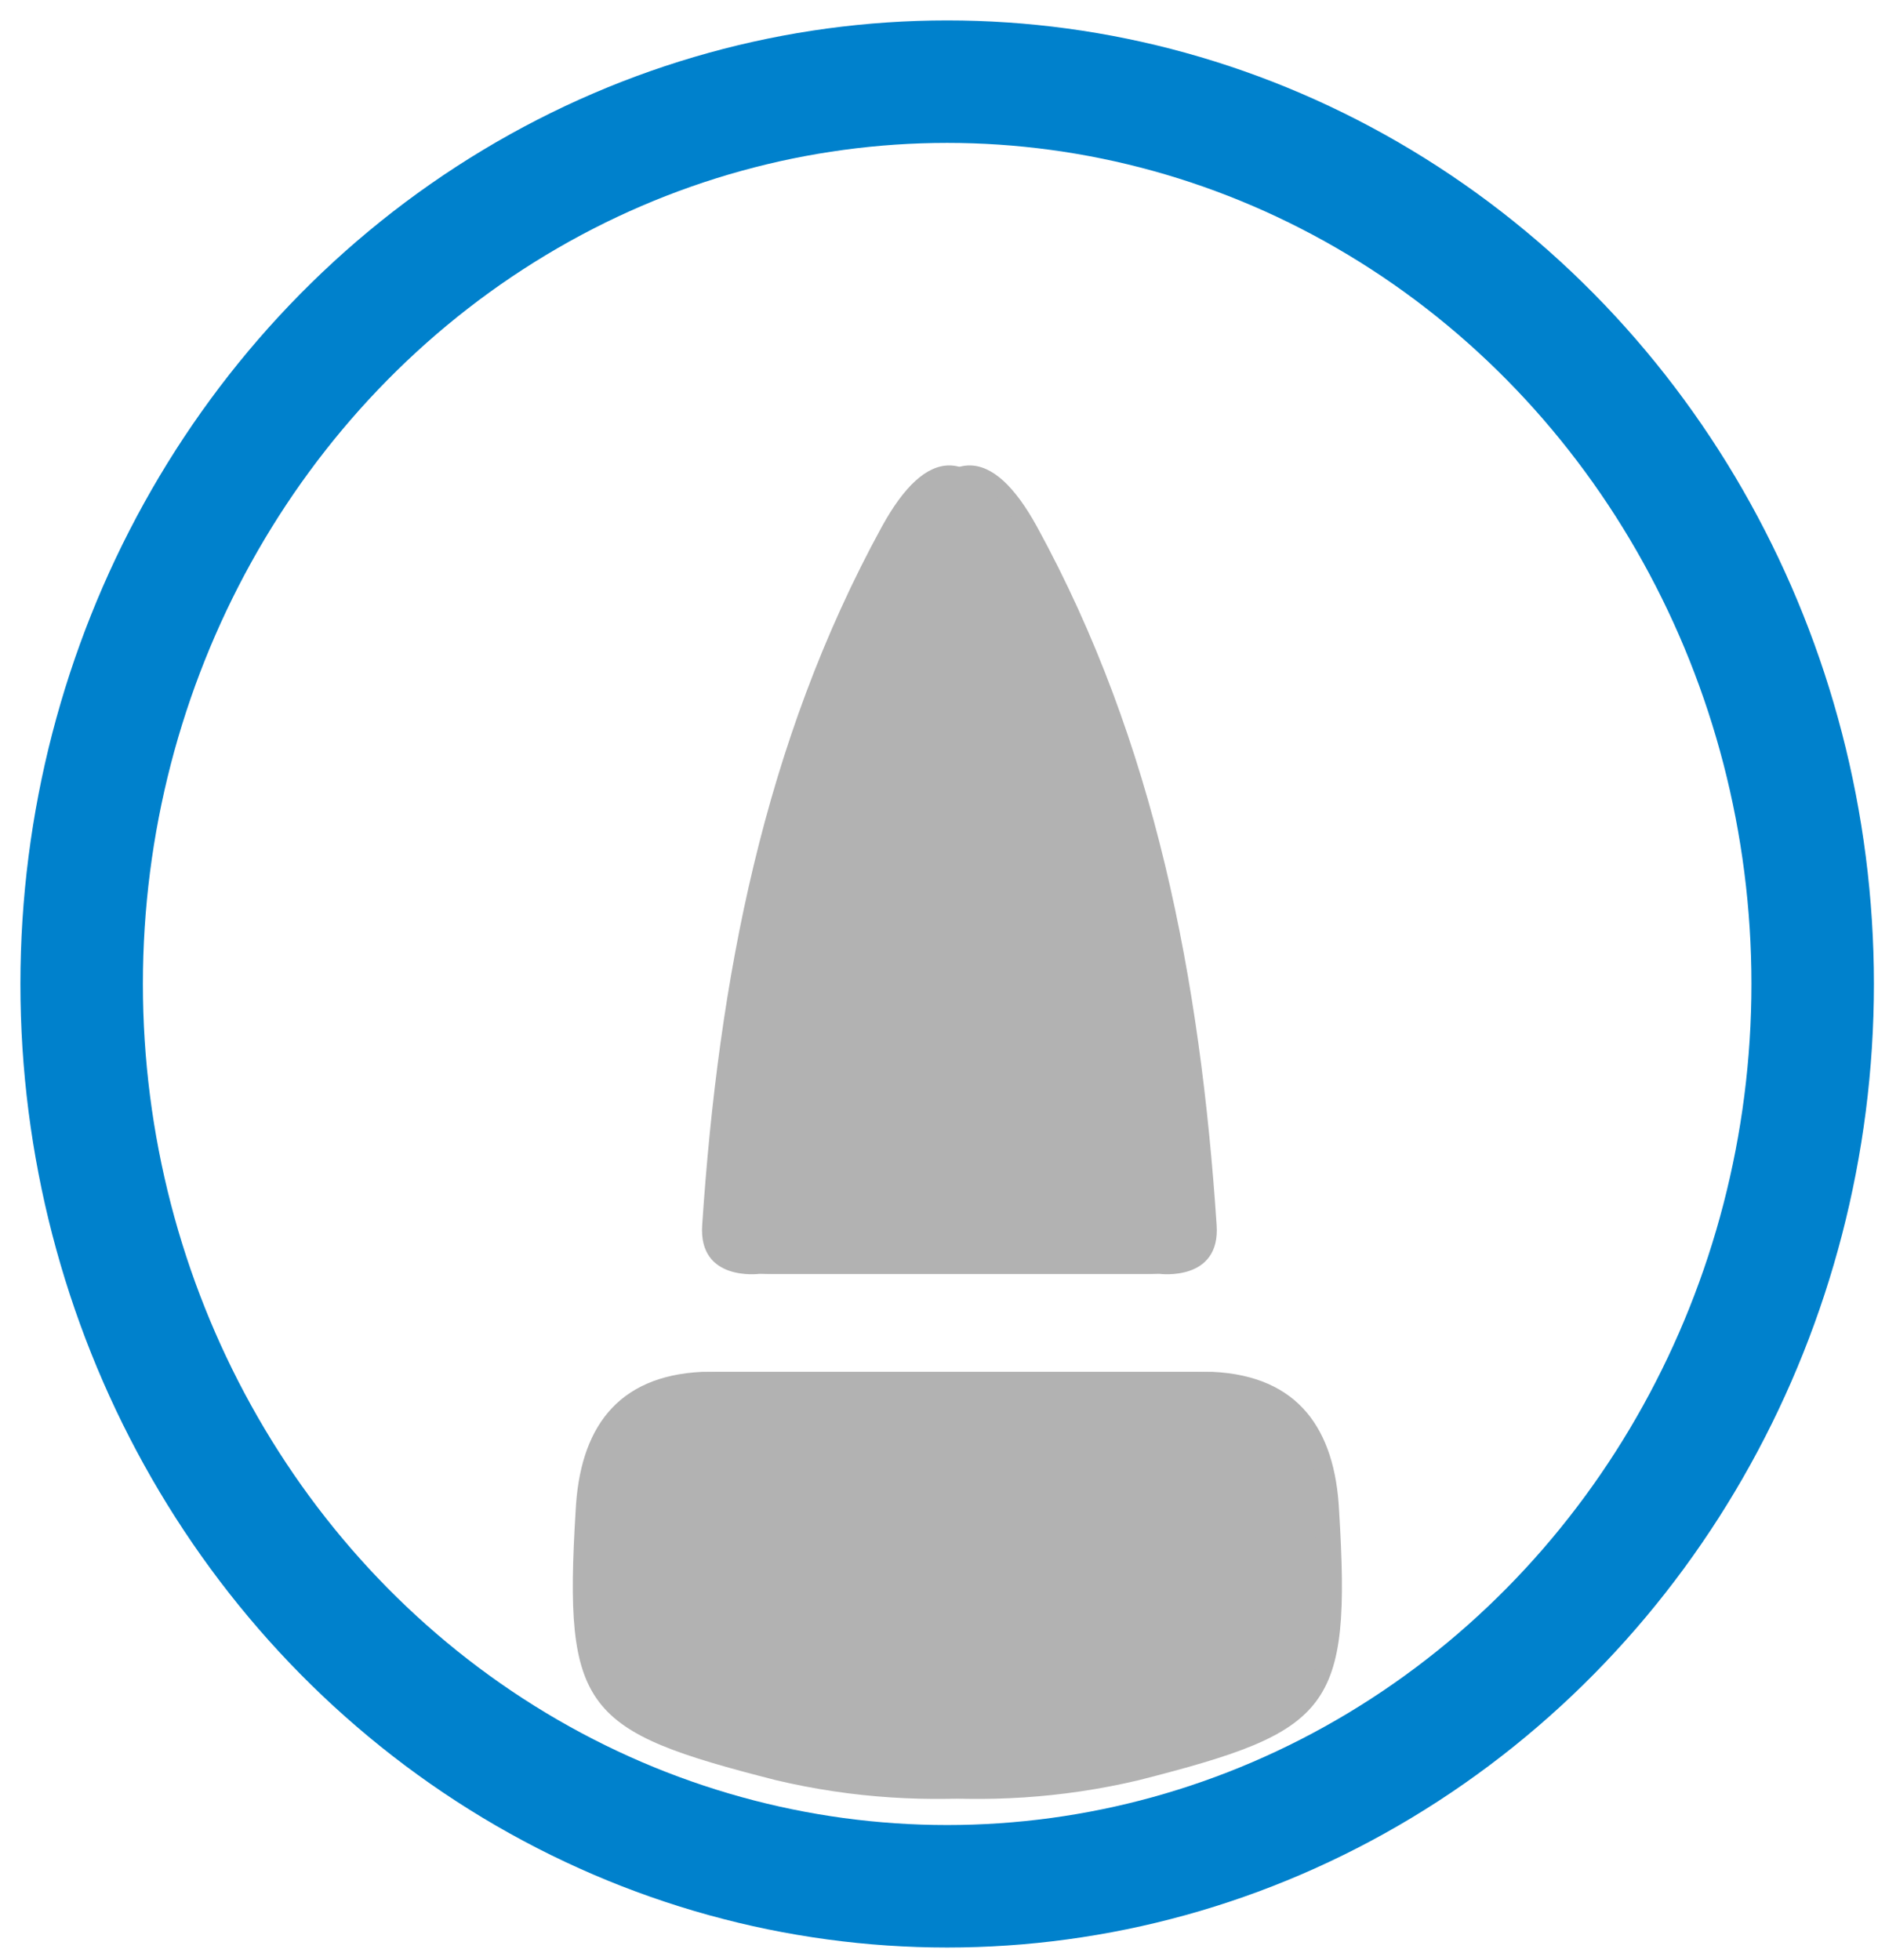 <?xml version="1.0" encoding="utf-8"?>
<!-- Generator: Adobe Illustrator 25.4.1, SVG Export Plug-In . SVG Version: 6.00 Build 0)  -->
<svg version="1.1" id="レイヤー_1" xmlns="http://www.w3.org/2000/svg" xmlns:xlink="http://www.w3.org/1999/xlink" x="0px"
	 y="0px" viewBox="0 0 46 48" style="enable-background:new 0 0 46 48;" xml:space="preserve">
<style type="text/css">
	.st0{fill:none;stroke:#0081CC;stroke-width:3;}
	.st1{fill:#B2B2B2;}
</style>
<desc>Created with Sketch.</desc>
<g id="Page-1">
	<g id="pen1__Icon-Copy" transform="translate(2, 2)">
		<g>
			<ellipse id="Oval" class="st0" cx="21.2" cy="22.1" rx="21.2" ry="22.1"/>
			<path id="Fill-91" class="st1" d="M26.4,29.2c0,0,1.5,0.2,1.4-1.2c-0.4-6-1.5-11.8-4.4-17.1c-1.1-2-2.2-2-3.3,0
				c-2.9,5.2-3.9,10.9-4.3,16.9c-0.1,0.8,0,1.4,1.1,1.4C17.1,29.2,26.4,29.2,26.4,29.2z"/>
			<path id="Fill-91-Copy" class="st1" d="M16.6,29.2c0,0-1.5,0.2-1.4-1.2c0.4-6,1.5-11.8,4.4-17.1c1.1-2,2.2-2,3.3,0
				c2.9,5.2,3.9,10.9,4.3,16.9c0.1,0.8,0,1.4-1.1,1.4C25.8,29.2,16.6,29.2,16.6,29.2z"/>
			<path id="Path" class="st1" d="M15.7,31.6c-1.9,0-3.1,1.2-3,3.1c0.1,2.2-1.2,5,2.1,6.1c3.7,1.2,7.3,1.7,11.1,0.8
				c4.7-1.2,5.2-1.7,4.9-6.6c-0.1-2-1-3.3-3.1-3.4C23.7,31.6,19.7,31.6,15.7,31.6z"/>
			<path id="Path-Copy" class="st1" d="M27.2,31.6c1.9,0,3.1,1.2,3,3.1c-0.1,2.2,1.2,5-2.1,6.1c-3.7,1.2-7.3,1.7-11.1,0.8
				c-4.7-1.2-5.2-1.7-4.9-6.6c0.1-2,1-3.3,3.1-3.4C19.1,31.6,23.2,31.6,27.2,31.6z"/>
		</g>
	</g>
</g>
</svg>

